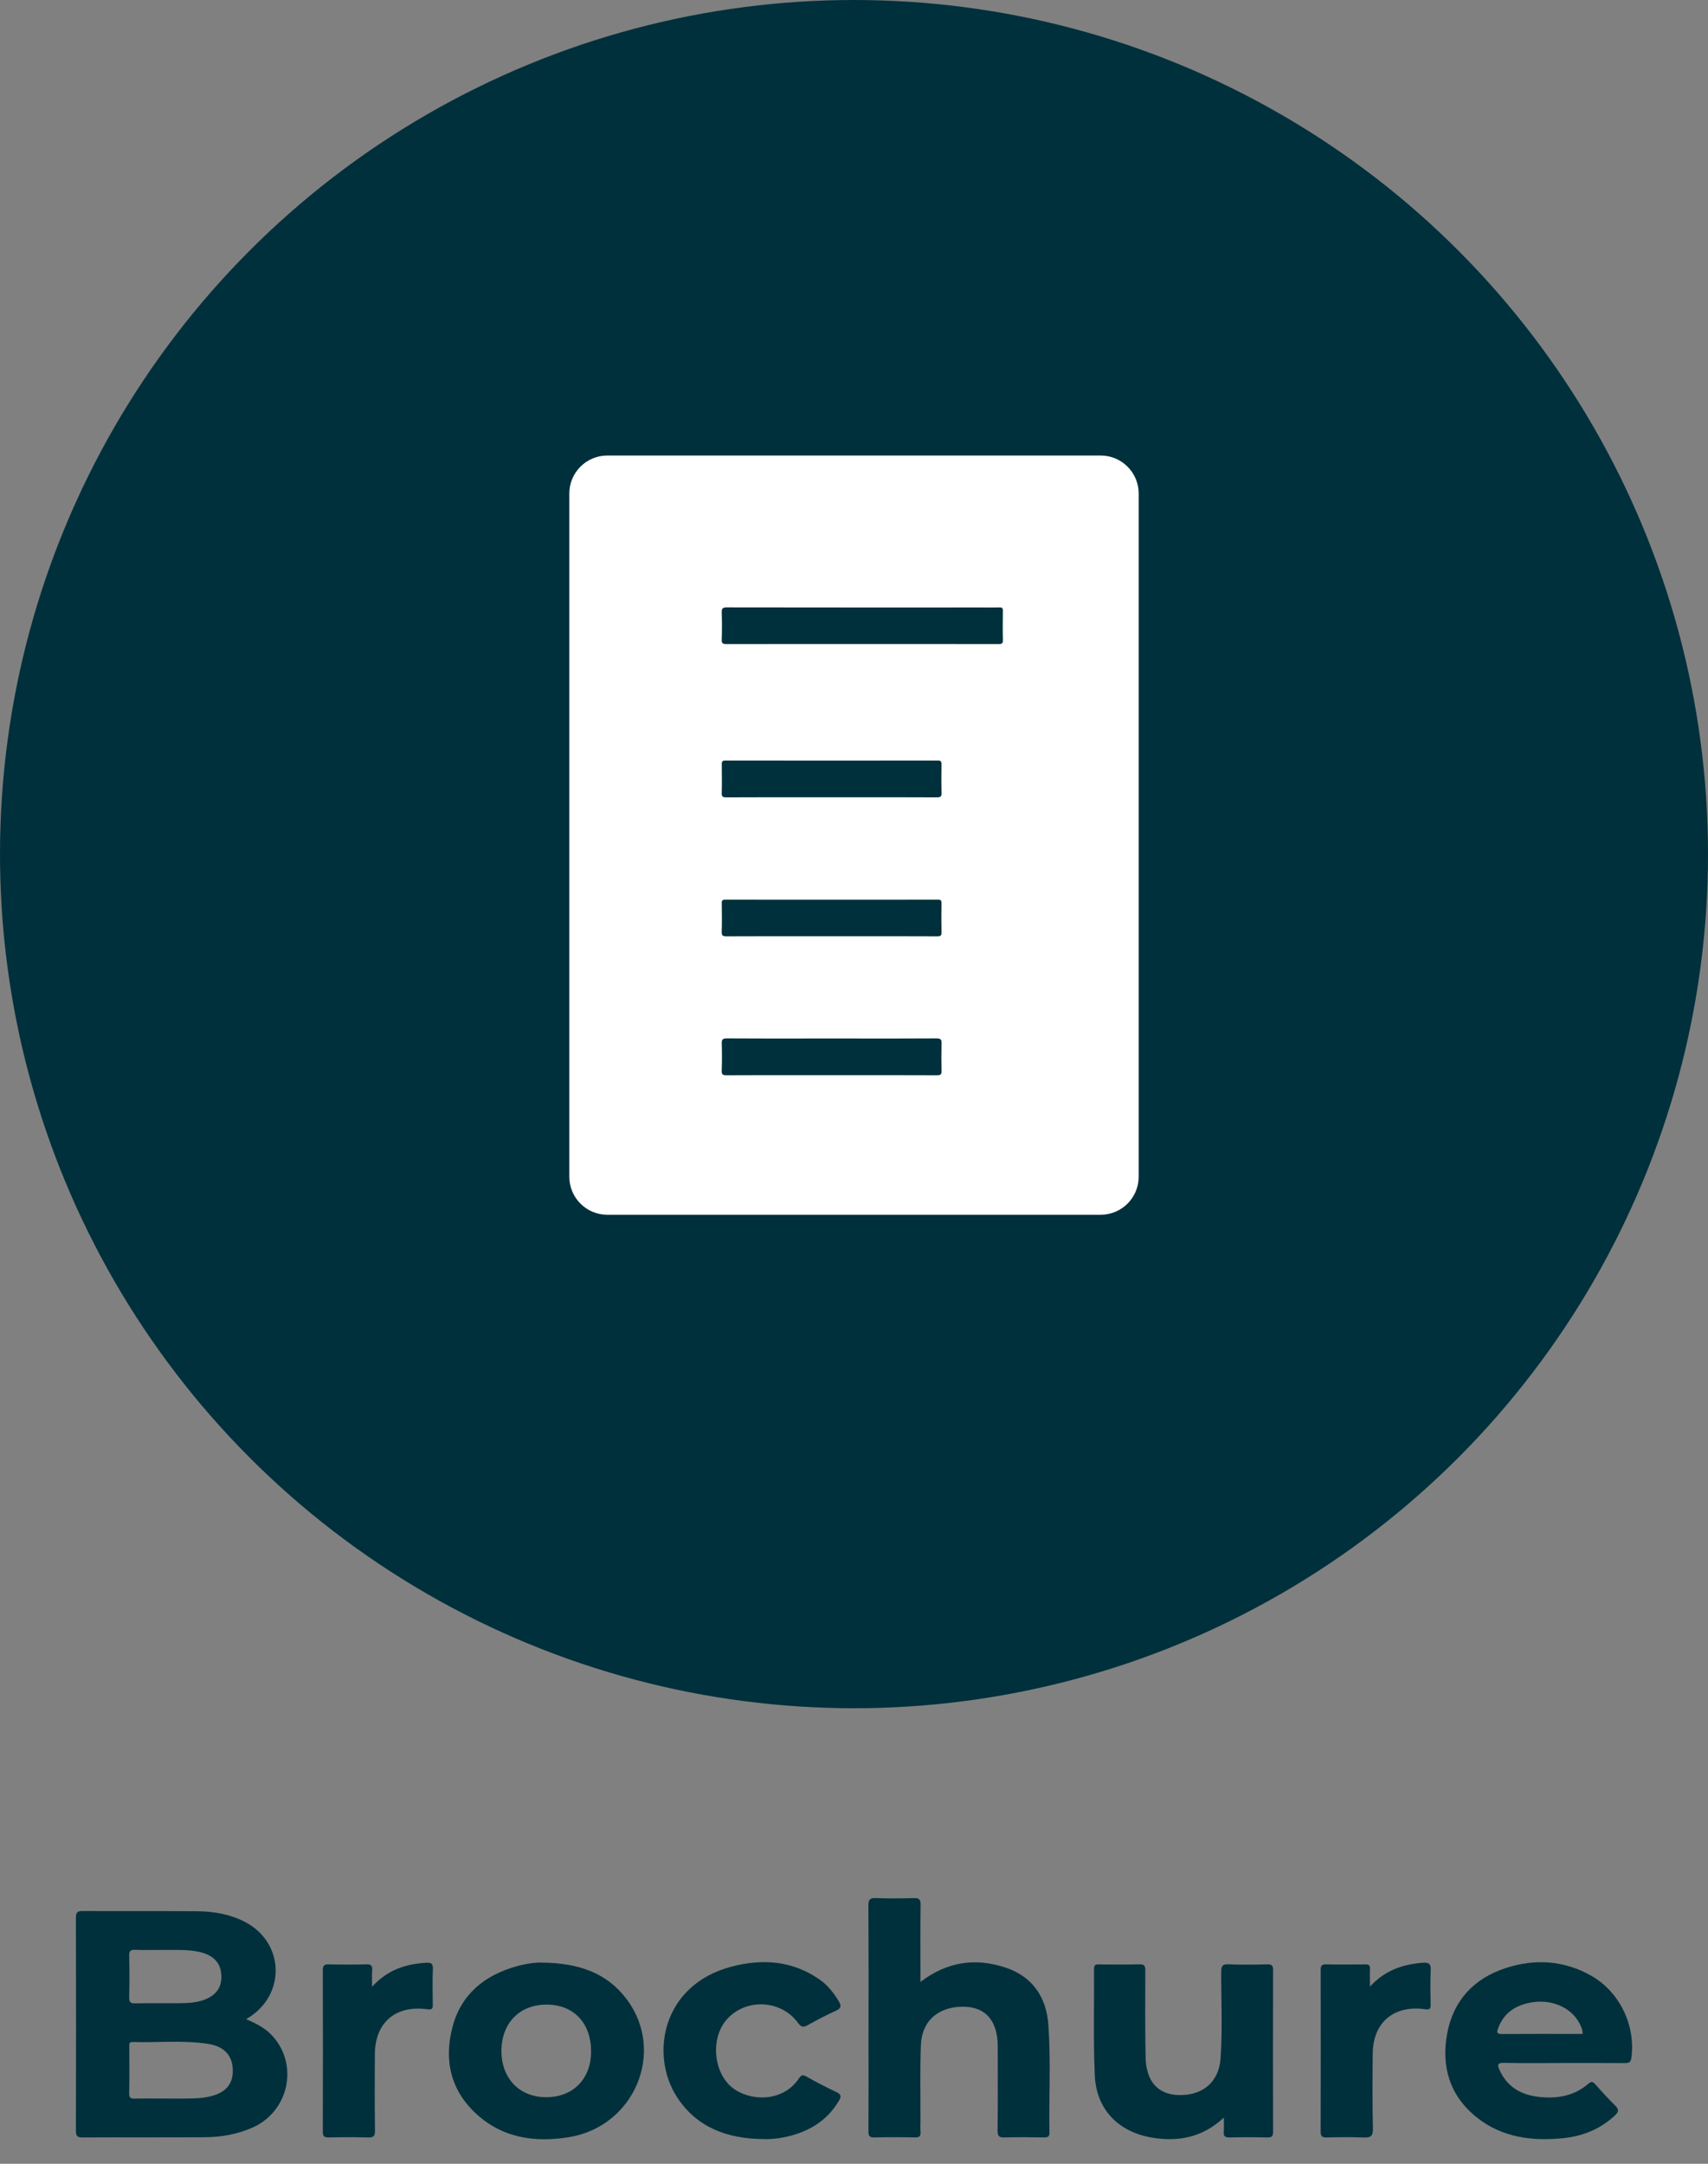 <svg width="45" height="57" viewBox="0 0 45 57" fill="none" xmlns="http://www.w3.org/2000/svg">
<rect x="0" y="0" width="45" height="57" fill="#808080" stroke="none"/>
<path d="M6.485 53.192C6.77 53.311 7.014 53.442 7.2 53.656C7.871 54.427 7.596 55.63 6.652 56.047C6.253 56.223 5.829 56.299 5.395 56.301C4.324 56.309 3.252 56.301 2.18 56.307C2.04 56.308 2 56.272 2 56.132C2.005 54.26 2.005 52.388 2 50.516C2 50.375 2.042 50.341 2.181 50.342C3.188 50.348 4.195 50.339 5.202 50.348C5.65 50.352 6.09 50.431 6.488 50.648C7.469 51.184 7.53 52.482 6.607 53.113C6.578 53.133 6.547 53.151 6.485 53.192ZM4.372 55.282C4.559 55.282 4.745 55.284 4.932 55.282C5.183 55.279 5.434 55.269 5.674 55.185C5.971 55.08 6.123 54.879 6.133 54.586C6.148 54.182 5.933 53.914 5.496 53.844C4.833 53.738 4.164 53.813 3.498 53.792C3.393 53.789 3.407 53.855 3.407 53.918C3.407 54.328 3.412 54.739 3.404 55.149C3.402 55.27 3.45 55.286 3.554 55.284C3.827 55.278 4.099 55.282 4.372 55.282ZM4.312 51.367C4.033 51.367 3.796 51.373 3.559 51.364C3.437 51.359 3.402 51.397 3.404 51.517C3.412 51.885 3.412 52.253 3.404 52.621C3.402 52.741 3.437 52.776 3.559 52.774C3.954 52.766 4.349 52.773 4.744 52.77C4.96 52.768 5.176 52.756 5.38 52.68C5.641 52.583 5.816 52.414 5.831 52.121C5.85 51.733 5.644 51.495 5.215 51.411C4.902 51.35 4.585 51.372 4.312 51.367Z" fill="#00303C"/>
<path d="M24.251 52.211C24.953 51.671 25.699 51.572 26.481 51.828C27.208 52.065 27.572 52.617 27.622 53.351C27.687 54.292 27.634 55.236 27.649 56.179C27.651 56.288 27.605 56.307 27.509 56.306C27.163 56.301 26.818 56.296 26.473 56.307C26.324 56.312 26.281 56.276 26.283 56.124C26.292 55.429 26.287 54.734 26.287 54.039C26.287 53.996 26.287 53.954 26.287 53.911C26.286 53.249 25.983 52.882 25.421 52.864C24.744 52.842 24.286 53.222 24.262 53.876C24.237 54.541 24.253 55.208 24.251 55.875C24.251 55.967 24.244 56.06 24.253 56.151C24.265 56.273 24.221 56.309 24.098 56.306C23.745 56.299 23.392 56.296 23.04 56.307C22.895 56.312 22.88 56.253 22.881 56.134C22.886 55.389 22.883 54.645 22.883 53.9C22.883 52.666 22.887 51.432 22.879 50.198C22.878 50.038 22.92 49.994 23.081 50.001C23.412 50.014 23.743 50.011 24.073 50.001C24.212 49.997 24.256 50.033 24.255 50.176C24.246 50.793 24.251 51.41 24.251 52.027C24.251 52.075 24.251 52.123 24.251 52.211Z" fill="#00303C"/>
<path d="M41.203 54.346C40.678 54.346 40.153 54.354 39.628 54.342C39.439 54.337 39.452 54.404 39.508 54.531C39.698 54.955 40.047 55.172 40.492 55.231C40.984 55.297 41.456 55.231 41.847 54.892C41.931 54.819 41.969 54.839 42.031 54.908C42.203 55.099 42.374 55.291 42.558 55.47C42.66 55.57 42.645 55.636 42.55 55.725C42.164 56.087 41.7 56.274 41.178 56.326C40.361 56.408 39.577 56.308 38.915 55.784C38.196 55.215 37.968 54.445 38.127 53.576C38.285 52.709 38.823 52.122 39.666 51.846C40.434 51.594 41.199 51.639 41.915 52.042C42.674 52.469 43.097 53.356 42.981 54.209C42.963 54.339 42.906 54.349 42.8 54.348C42.268 54.344 41.736 54.346 41.203 54.346ZM41.697 53.58C41.692 53.533 41.693 53.497 41.683 53.465C41.525 52.955 40.972 52.653 40.372 52.746C39.944 52.813 39.621 53.015 39.47 53.434C39.443 53.509 39.416 53.582 39.555 53.582C40.266 53.577 40.977 53.58 41.697 53.58Z" fill="#00303C"/>
<path d="M14.275 51.701C15.263 51.71 16.006 51.98 16.524 52.683C17.542 54.064 16.707 56.023 14.985 56.3C14.095 56.443 13.255 56.324 12.566 55.701C11.868 55.071 11.691 54.267 11.924 53.389C12.152 52.532 12.767 52.032 13.615 51.796C13.871 51.725 14.136 51.692 14.275 51.701ZM14.387 55.246C15.097 55.248 15.571 54.768 15.573 54.045C15.575 53.294 15.116 52.808 14.402 52.807C13.688 52.806 13.21 53.297 13.211 54.03C13.212 54.753 13.687 55.245 14.387 55.246Z" fill="#00303C"/>
<path d="M32.244 55.784C31.687 56.303 31.054 56.427 30.361 56.313C29.465 56.165 28.883 55.569 28.844 54.669C28.803 53.735 28.831 52.798 28.824 51.862C28.823 51.736 28.894 51.749 28.975 51.749C29.32 51.75 29.665 51.757 30.01 51.746C30.146 51.742 30.176 51.782 30.175 51.911C30.171 52.67 30.168 53.429 30.182 54.187C30.194 54.828 30.506 55.175 31.051 55.19C31.687 55.207 32.114 54.846 32.158 54.223C32.211 53.466 32.173 52.706 32.175 51.948C32.175 51.796 32.202 51.737 32.373 51.745C32.71 51.761 33.049 51.755 33.387 51.747C33.508 51.744 33.542 51.778 33.542 51.899C33.538 53.317 33.538 54.736 33.542 56.154C33.542 56.274 33.51 56.31 33.387 56.307C33.057 56.299 32.725 56.298 32.395 56.307C32.271 56.31 32.231 56.272 32.242 56.153C32.252 56.043 32.244 55.933 32.244 55.784Z" fill="#00303C"/>
<path d="M20.088 56.349C19.16 56.337 18.36 56.046 17.839 55.247C17.115 54.135 17.439 52.285 19.276 51.806C20.088 51.593 20.888 51.647 21.603 52.154C21.811 52.301 21.963 52.496 22.094 52.711C22.165 52.828 22.176 52.9 22.025 52.968C21.771 53.081 21.524 53.213 21.28 53.349C21.166 53.412 21.108 53.402 21.026 53.29C20.575 52.67 19.635 52.634 19.14 53.208C18.715 53.7 18.795 54.596 19.294 54.995C19.733 55.347 20.609 55.401 21.047 54.755C21.102 54.672 21.141 54.642 21.244 54.7C21.505 54.849 21.772 54.987 22.043 55.115C22.172 55.177 22.163 55.24 22.102 55.342C21.773 55.894 21.266 56.181 20.647 56.304C20.463 56.34 20.277 56.358 20.088 56.349Z" fill="#00303C"/>
<path d="M9.803 52.336C10.215 51.886 10.696 51.736 11.231 51.705C11.353 51.699 11.41 51.718 11.405 51.862C11.392 52.173 11.398 52.486 11.402 52.798C11.404 52.899 11.396 52.948 11.264 52.93C10.424 52.814 9.883 53.276 9.876 54.11C9.871 54.784 9.871 55.457 9.879 56.131C9.88 56.271 9.841 56.311 9.699 56.307C9.354 56.297 9.009 56.299 8.664 56.306C8.544 56.309 8.505 56.278 8.505 56.154C8.509 54.736 8.509 53.318 8.505 51.899C8.505 51.775 8.545 51.745 8.664 51.747C8.995 51.754 9.326 51.756 9.656 51.746C9.788 51.743 9.814 51.792 9.805 51.906C9.796 52.03 9.803 52.156 9.803 52.336Z" fill="#00303C"/>
<path d="M36.094 52.333C36.489 51.901 36.959 51.746 37.482 51.705C37.648 51.691 37.704 51.737 37.695 51.909C37.68 52.206 37.687 52.504 37.693 52.802C37.695 52.912 37.674 52.946 37.55 52.929C36.725 52.812 36.175 53.275 36.167 54.093C36.16 54.752 36.156 55.412 36.172 56.071C36.176 56.276 36.108 56.316 35.92 56.308C35.597 56.294 35.273 56.298 34.95 56.307C34.823 56.31 34.795 56.267 34.795 56.15C34.799 54.731 34.799 53.313 34.796 51.895C34.796 51.788 34.818 51.744 34.937 51.747C35.282 51.754 35.628 51.752 35.973 51.748C36.066 51.746 36.1 51.774 36.095 51.867C36.089 52.006 36.094 52.145 36.094 52.333Z" fill="#00303C"/>
<circle cx="22.5" cy="22.5" r="22.5" fill="#00303C"/>
<path fill-rule="evenodd" clip-rule="evenodd" d="M15 13C15 12.448 15.448 12 16 12H29C29.552 12 30 12.448 30 13V31C30 31.552 29.552 32 29 32H16C15.448 32 15 31.552 15 31V13ZM22.719 16.965L21.988 16.965C21.038 16.965 20.088 16.965 19.138 16.967C19.042 16.968 19.012 16.945 19.015 16.848C19.023 16.61 19.023 16.371 19.015 16.133C19.012 16.027 19.042 16 19.149 16C20.994 16.003 22.839 16.003 24.683 16.003H24.684L25.785 16.002C25.837 16.002 25.89 16.003 25.942 16.003C26.073 16.003 26.204 16.004 26.335 16.001C26.402 16 26.423 16.021 26.422 16.086C26.419 16.344 26.416 16.602 26.423 16.859C26.425 16.947 26.399 16.967 26.312 16.967C25.35 16.965 24.387 16.965 23.424 16.965L22.719 16.965ZM21.287 21.003L21.911 21.003L22.532 21.003C23.25 21.002 23.968 21.002 24.686 21.005C24.784 21.005 24.81 20.981 24.807 20.884C24.799 20.638 24.802 20.392 24.805 20.146V20.146V20.146L24.805 20.134C24.806 20.063 24.792 20.034 24.71 20.035C22.844 20.037 20.978 20.037 19.112 20.035C19.029 20.034 19.015 20.063 19.016 20.134C19.019 20.384 19.022 20.634 19.015 20.884C19.012 20.979 19.035 21.006 19.135 21.005C19.852 21.002 20.569 21.002 21.287 21.003ZM21.899 24.664L21.279 24.663C20.565 24.663 19.851 24.663 19.137 24.666C19.039 24.666 19.012 24.64 19.015 24.545C19.022 24.295 19.02 24.045 19.016 23.795C19.014 23.718 19.038 23.699 19.114 23.699C20.979 23.701 22.843 23.701 24.708 23.699C24.785 23.699 24.807 23.72 24.805 23.796C24.801 24.049 24.8 24.303 24.806 24.557C24.808 24.644 24.783 24.666 24.695 24.666C23.964 24.663 23.233 24.663 22.501 24.664L21.899 24.664ZM22.554 27.357C22.339 27.357 22.125 27.357 21.911 27.357C21.696 27.357 21.481 27.357 21.267 27.357C20.56 27.358 19.854 27.358 19.147 27.354C19.035 27.354 19.013 27.389 19.016 27.489C19.023 27.728 19.023 27.967 19.015 28.205C19.012 28.302 19.038 28.326 19.136 28.326C19.762 28.323 20.389 28.323 21.016 28.323C21.205 28.323 21.394 28.323 21.583 28.323C21.807 28.323 22.031 28.323 22.255 28.323C23.066 28.323 23.876 28.323 24.687 28.326C24.787 28.326 24.809 28.299 24.807 28.205C24.8 27.967 24.8 27.728 24.807 27.489C24.809 27.388 24.787 27.354 24.675 27.354C23.968 27.358 23.261 27.358 22.554 27.357Z" fill="white"/>
</svg>
